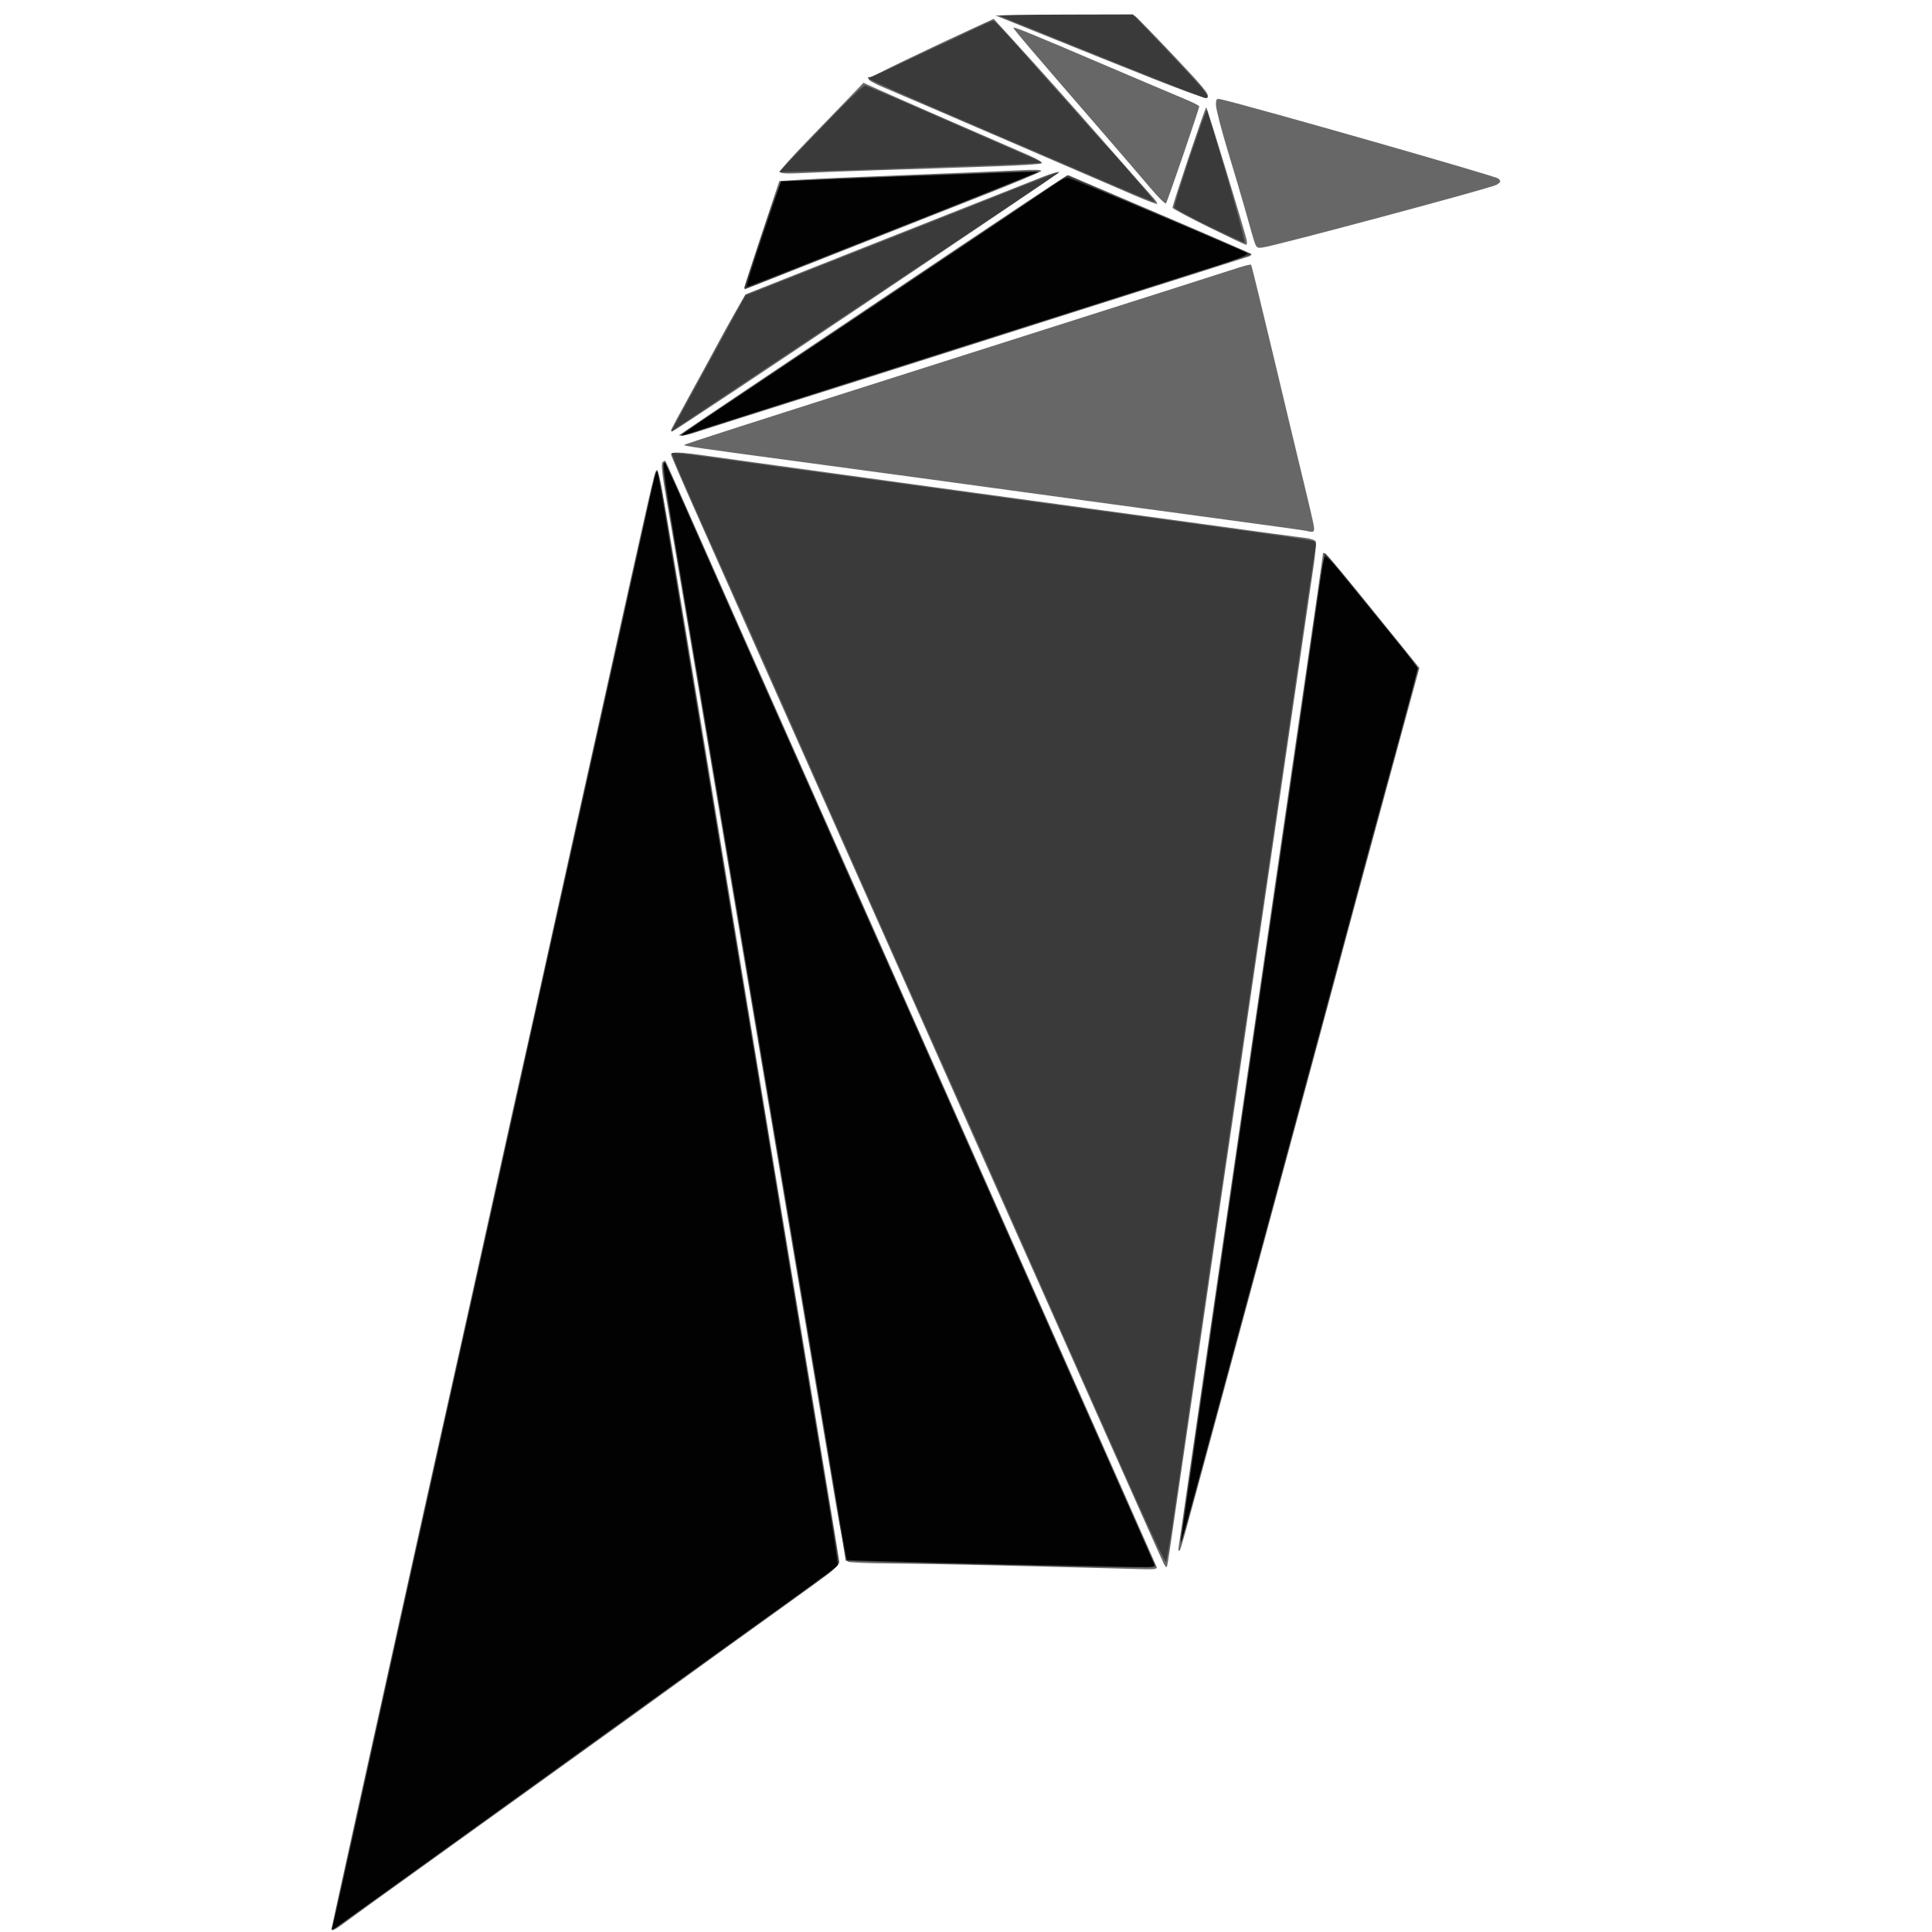 <?xml version="1.0" encoding="UTF-8" standalone="no"?>
<!-- Created with Inkscape (http://www.inkscape.org/) -->

<svg
   xmlns:dc="http://purl.org/dc/elements/1.1/"
   xmlns:cc="http://creativecommons.org/ns#"
   xmlns:rdf="http://www.w3.org/1999/02/22-rdf-syntax-ns#"
   xmlns:svg="http://www.w3.org/2000/svg"
   xmlns="http://www.w3.org/2000/svg"
   xmlns:sodipodi="http://sodipodi.sourceforge.net/DTD/sodipodi-0.dtd"
   xmlns:inkscape="http://www.inkscape.org/namespaces/inkscape"
   width="330"
   height="330"
   viewBox="0 0 87.312 87.313"
   version="1.1"
   id="svg4551"
   inkscape:version="0.92.3 (2405546, 2018-03-11)"
   sodipodi:docname="crow.svg">
  <defs
     id="defs4545" />
  <sodipodi:namedview
     id="base"
     pagecolor="#ffffff"
     bordercolor="#666666"
     borderopacity="1.0"
     inkscape:pageopacity="0.0"
     inkscape:pageshadow="2"
     inkscape:zoom="1.979899"
     inkscape:cx="108.3341"
     inkscape:cy="199.44864"
     inkscape:document-units="mm"
     inkscape:current-layer="layer1"
     showgrid="false"
     inkscape:window-width="1920"
     inkscape:window-height="1028"
     inkscape:window-x="-8"
     inkscape:window-y="-8"
     inkscape:window-maximized="1"
     fit-margin-top="0"
     fit-margin-left="0"
     fit-margin-right="0"
     fit-margin-bottom="0"
     units="px"
     inkscape:pagecheckerboard="false" />
  <g
     inkscape:label="Layer 1"
     inkscape:groupmode="layer"
     id="layer1"
     transform="translate(-77.17,-85.888)">
    <g
       transform="matrix(0.296,0,0,0.296,64.114,78.204)"
       id="g20">
      <path
         inkscape:connector-curvature="0"
         id="path26"
         d="m 94.72,320.46 c 0,-0.099 1.52,-7.047 3.377,-15.44 10.126,-45.756 13.463,-60.801 15.027,-67.74 0.952,-4.224 3.688,-16.536 6.079,-27.36 2.392,-10.824 4.697,-21.192 5.123,-23.04 0.426,-1.848 2.152,-9.624 3.836,-17.28 1.684,-7.656 3.627,-16.44 4.32,-19.52 0.692,-3.08 1.991,-8.912 2.887,-12.96 8.312,-37.572 8.641,-39.018 8.934,-39.311 0.438,-0.438 0.156,-2.085 12.336,71.951 3.153,19.166 7.738,46.913 11.871,71.84 2.028,12.232 3.715,22.518 3.749,22.859 0.047,0.47 -2.012,2.104 -8.579,6.81 -4.752,3.405 -11.88,8.541 -15.84,11.414 -3.96,2.873 -10.008,7.238 -13.44,9.699 -3.432,2.462 -8.4,6.036 -11.04,7.944 -2.64,1.907 -9.408,6.774 -15.04,10.815 -5.632,4.041 -10.876,7.831 -11.653,8.423 C 95.329,320.583 94.72,320.864 94.72,320.46 Z m 107.2,-55.358 c -8.36,-0.219 -18.08,-0.414 -21.6,-0.434 -3.52,-0.02 -6.569,-0.145 -6.776,-0.276 -0.207,-0.132 -1.04,-4.197 -1.851,-9.035 -0.811,-4.838 -2.4,-14.268 -3.529,-20.956 -1.13,-6.688 -4.875,-28.936 -8.323,-49.44 -10.301,-61.254 -12.905,-76.676 -13.936,-82.525 -0.681,-3.862 -0.879,-5.667 -0.648,-5.899 0.184,-0.184 0.387,-0.271 0.453,-0.195 0.066,0.076 2.824,6.259 6.13,13.739 3.306,7.48 7.781,17.56 9.944,22.4 2.163,4.84 14.223,31.984 26.801,60.32 12.577,28.336 24.914,56.128 27.414,61.76 2.5,5.632 4.619,10.42 4.709,10.64 0.12,0.296 -0.324,0.387 -1.712,0.35 -1.031,-0.028 -8.714,-0.229 -17.074,-0.448 z m 19.892,-0.364 c -0.176,-0.328 -4.09,-9.089 -8.699,-19.467 -8.459,-19.049 -13.518,-30.424 -21.989,-49.43 -2.549,-5.72 -5.684,-12.776 -6.966,-15.68 -1.282,-2.904 -6.76,-15.216 -12.173,-27.36 -5.413,-12.144 -11.531,-25.896 -13.594,-30.56 -2.064,-4.664 -5.57,-12.555 -7.792,-17.536 -2.222,-4.981 -4.04,-9.193 -4.04,-9.36 0,-0.424 1.365,-0.381 5.19,0.165 1.809,0.258 6.53,0.914 10.49,1.457 15.279,2.095 21.08,2.895 24.32,3.351 1.848,0.261 8.688,1.201 15.2,2.089 18.422,2.514 20.801,2.839 25.76,3.526 9.86,1.366 14.298,1.967 15.787,2.137 0.851,0.097 1.615,0.355 1.699,0.573 0.084,0.218 -0.08,1.963 -0.364,3.877 -0.515,3.47 -3.218,21.969 -5.605,38.36 -0.692,4.752 -1.843,12.6 -2.558,17.44 -0.715,4.84 -1.578,10.744 -1.918,13.12 -0.773,5.401 -2.932,20.158 -4.003,27.36 -0.445,2.992 -1.012,6.88 -1.259,8.64 -0.384,2.734 -3.549,24.387 -5.635,38.56 -0.35,2.376 -0.79,5.4 -0.977,6.72 -0.188,1.32 -0.389,2.448 -0.448,2.507 -0.059,0.059 -0.25,-0.161 -0.426,-0.49 z M 224,262.611 c 0,-0.096 1.932,-13.393 5.309,-36.531 0.616,-4.224 2.261,-15.528 3.655,-25.12 2.978,-20.49 5.852,-40.22 10.063,-69.079 1.679,-11.505 3.053,-21.057 3.053,-21.227 0,-0.898 0.424,-0.408 11.722,13.555 l 3.017,3.729 -5.262,19.311 c -2.894,10.621 -5.717,21.039 -6.274,23.151 -1.173,4.45 -5.803,21.595 -19.357,71.68 -5.613,20.741 -5.585,20.64 -5.775,20.64 -0.083,0 -0.151,-0.049 -0.151,-0.109 z M 243.52,107.005 c -0.264,-0.066 -4.728,-0.691 -9.92,-1.388 -8.804,-1.182 -27.62,-3.746 -49.44,-6.737 -5.104,-0.7 -14.104,-1.916 -20,-2.704 -12.549,-1.677 -15.741,-2.142 -15.608,-2.274 0.157,-0.157 9.188,-3.058 39.768,-12.778 30.854,-9.807 41.762,-13.281 44.776,-14.262 1.043,-0.339 1.954,-0.558 2.026,-0.487 0.072,0.072 1.632,6.443 3.468,14.158 1.836,7.715 3.901,16.331 4.588,19.147 0.688,2.816 1.35,5.66 1.472,6.32 0.227,1.229 0.124,1.321 -1.13,1.005 z M 147.867,92.347 c 0.073,-0.073 6.397,-4.334 14.053,-9.468 7.656,-5.134 20.503,-13.75 28.549,-19.147 8.046,-5.397 15.108,-10.085 15.694,-10.419 l 1.064,-0.607 13.746,5.865 c 7.561,3.226 13.878,5.978 14.04,6.116 0.169,0.145 0.101,0.316 -0.16,0.404 -0.708,0.238 -14.448,4.609 -25.734,8.186 -5.632,1.785 -13.624,4.33 -17.76,5.654 -4.136,1.324 -10.616,3.387 -14.4,4.583 -18.654,5.898 -25.558,8.088 -26.811,8.507 -1.298,0.433 -2.572,0.615 -2.282,0.325 z M 146.56,91.654 c 0,-0.102 1.207,-2.37 2.683,-5.04 1.476,-2.67 3.375,-6.15 4.221,-7.734 0.846,-1.584 2.194,-4.025 2.997,-5.424 l 1.459,-2.544 5.44,-2.16 c 2.992,-1.188 12.784,-5.059 21.76,-8.603 8.976,-3.544 17.223,-6.802 18.326,-7.24 1.104,-0.438 2.16,-0.746 2.347,-0.683 0.293,0.098 -58.635,39.615 -59.073,39.615 -0.088,0 -0.16,-0.084 -0.16,-0.186 z m 11.2,-21.819 c 0,-0.135 1.2,-3.843 2.667,-8.24 L 163.093,53.6 l 3.493,-0.22 c 1.921,-0.121 9.325,-0.446 16.453,-0.722 7.128,-0.276 14.616,-0.59 16.64,-0.697 2.552,-0.136 3.582,-0.093 3.36,0.138 -0.176,0.184 -4.064,1.806 -8.64,3.605 -4.576,1.799 -14.632,5.77 -22.347,8.824 -7.715,3.054 -14.087,5.553 -14.16,5.553 -0.073,0 -0.133,-0.11 -0.133,-0.245 z m 77.489,-8.215 C 234.891,60.377 234.317,58.352 233.973,57.12 c -0.345,-1.232 -1.433,-4.902 -2.42,-8.155 -0.986,-3.253 -1.793,-6.388 -1.793,-6.966 0,-0.983 0.057,-1.037 0.88,-0.846 4.902,1.141 41.87,11.701 42.233,12.064 0.427,0.427 0.397,0.534 -0.276,0.962 -0.733,0.466 -33.647,9.288 -35.688,9.565 -1.004,0.136 -1.015,0.123 -1.66,-2.123 z m -6.602,-0.982 c -2.988,-1.473 -5.474,-2.799 -5.523,-2.946 -0.081,-0.242 4.904,-15.107 5.147,-15.35 0.094,-0.094 5.66,18.15 6.144,20.138 0.118,0.484 0.09,0.87 -0.061,0.858 -0.151,-0.012 -2.72,-1.227 -5.708,-2.7 z M 217.44,55.844 c -1.76,-0.756 -10.616,-4.575 -19.68,-8.486 -9.064,-3.911 -17.529,-7.546 -18.812,-8.079 -1.283,-0.532 -2.288,-1.099 -2.234,-1.261 0.081,-0.244 9.048,-4.577 17.117,-8.272 l 1.991,-0.912 2.683,2.943 c 4.757,5.218 8.591,9.514 14.761,16.543 3.322,3.784 6.402,7.274 6.844,7.757 0.442,0.482 0.742,0.936 0.667,1.01 C 220.702,57.159 219.2,56.6 217.44,55.844 Z m 2.24,-1.259 c -1.232,-1.459 -4.4,-5.145 -7.04,-8.19 -10.962,-12.646 -13.913,-16.108 -13.815,-16.206 0.147,-0.147 2.56,0.838 13.655,5.574 5.368,2.292 10.876,4.628 12.24,5.192 1.364,0.564 2.481,1.12 2.483,1.236 0.005,0.37 -4.871,14.601 -5.081,14.829 -0.111,0.12 -1.21,-0.975 -2.442,-2.434 z M 163.2,52.166 c 0,-0.215 1.84,-2.284 4.088,-4.598 2.249,-2.314 5.115,-5.279 6.37,-6.589 l 2.282,-2.381 2.19,0.994 c 2.019,0.916 17.123,7.519 22.919,10.019 1.511,0.652 2.328,1.161 2.08,1.295 -0.225,0.122 -3.217,0.317 -6.649,0.433 -3.432,0.116 -7.896,0.269 -9.92,0.34 -2.024,0.071 -6.344,0.21 -9.6,0.309 -3.256,0.099 -7.684,0.268 -9.84,0.375 -2.98,0.148 -3.92,0.101 -3.92,-0.196 z M 212.045,34.74 196.089,28.32 206.545,28.236 c 5.751,-0.046 10.635,0.026 10.853,0.16 0.218,0.134 2.893,2.883 5.944,6.108 4.598,4.861 5.471,5.932 5.102,6.26 -0.361,0.322 -3.441,-0.809 -16.4,-6.024 z"
         style="fill:#676767;stroke-width:0.32" />
      <path
         inkscape:connector-curvature="0"
         id="path24"
         d="m 94.846,320.08 c 0.093,-0.308 1.694,-7.472 3.557,-15.92 1.864,-8.448 4.754,-21.552 6.424,-29.12 1.669,-7.568 3.528,-15.92 4.13,-18.56 0.602,-2.64 1.399,-6.24 1.772,-8 0.372,-1.76 1.383,-6.296 2.245,-10.08 0.862,-3.784 5.246,-23.512 9.742,-43.84 4.496,-20.328 8.743,-39.48 9.439,-42.56 0.696,-3.08 3.658,-16.4 6.583,-29.6 2.925,-13.2 5.437,-24.123 5.581,-24.274 0.27,-0.283 0.695,1.491 1.291,5.394 0.188,1.232 1.842,11.312 3.675,22.4 1.833,11.088 4.489,27.216 5.902,35.84 1.413,8.624 2.857,17.336 3.211,19.36 0.353,2.024 1.718,10.232 3.032,18.24 6.782,41.32 8.586,52.231 9.611,58.12 0.616,3.542 1.117,6.71 1.112,7.04 -0.005,0.365 -0.789,1.157 -2,2.022 -1.095,0.782 -4.007,2.86 -6.471,4.618 -2.464,1.758 -10.096,7.254 -16.96,12.212 C 121.536,301.565 94.976,320.64 94.829,320.64 c -0.083,0 -0.076,-0.252 0.017,-0.56 z M 198.08,264.92 c -6.248,-0.142 -14.393,-0.35 -18.099,-0.463 l -6.739,-0.204 -1.184,-7.247 c -0.651,-3.986 -2.037,-12.287 -3.079,-18.447 -1.043,-6.16 -3.712,-22 -5.931,-35.2 -2.22,-13.2 -5.032,-29.904 -6.249,-37.12 -1.217,-7.216 -3.52,-20.896 -5.117,-30.4 -1.597,-9.504 -3.691,-21.907 -4.652,-27.562 C 145.228,97.691 145.094,96.64 145.543,96.64 c 0.145,0 1.358,2.484 2.695,5.52 5.072,11.514 10.227,23.147 14.569,32.88 17.469,39.155 57.672,129.85 57.672,130.105 0,0.178 -8.383,0.094 -22.4,-0.225 z m 18.086,-13.158 c -3.145,-7.085 -7.578,-17.058 -9.853,-22.162 -2.274,-5.104 -5.183,-11.656 -6.465,-14.56 -3.797,-8.605 -8.684,-19.592 -11.53,-25.92 -2.854,-6.345 -19.117,-42.926 -26.461,-59.52 -2.454,-5.544 -5.663,-12.744 -7.131,-16 -5.414,-12.002 -8.17,-18.343 -8.034,-18.479 0.077,-0.077 2.274,0.161 4.884,0.528 8.542,1.201 16.201,2.258 19.784,2.731 1.936,0.255 8.272,1.123 14.08,1.928 5.808,0.805 13.152,1.817 16.32,2.249 38.581,5.264 42.643,5.838 43.049,6.089 0.172,0.107 0.239,0.509 0.148,0.894 -0.142,0.601 -1.658,10.862 -4.002,27.1 -0.343,2.376 -1.278,8.784 -2.078,14.24 -0.8,5.456 -1.95,13.304 -2.555,17.44 -0.605,4.136 -1.756,11.984 -2.559,17.44 -0.802,5.456 -1.737,11.864 -2.076,14.24 -0.34,2.376 -1.204,8.28 -1.92,13.12 -0.716,4.84 -1.873,12.775 -2.571,17.633 -0.698,4.858 -1.695,11.698 -2.215,15.2 -0.52,3.502 -1.33,9.031 -1.798,12.287 -0.469,3.256 -0.953,6.029 -1.075,6.162 -0.123,0.133 -2.796,-5.555 -5.941,-12.64 z m 8.179,9.733 c -0.014,-0.234 1.132,-8.37 2.546,-18.08 1.415,-9.71 3.282,-22.551 4.15,-28.535 0.868,-5.984 2.45,-16.856 3.517,-24.16 1.066,-7.304 2.441,-16.73 3.056,-20.948 1.436,-9.859 2.372,-16.269 4.138,-28.332 0.786,-5.368 2.115,-14.548 2.954,-20.4 0.839,-5.852 1.599,-10.634 1.689,-10.627 0.09,0.007 2.036,2.33 4.324,5.161 2.288,2.831 5.42,6.703 6.96,8.604 1.54,1.901 2.8,3.733 2.8,4.072 0,0.339 -1.807,7.225 -4.016,15.303 -2.209,8.078 -5.17,19.006 -6.581,24.286 -4.824,18.048 -22.99,85.131 -24.61,90.88 -0.496,1.76 -0.914,3.009 -0.928,2.775 z M 148.336,92.195 c 0.306,-0.287 3.809,-2.642 35.024,-23.549 9.416,-6.306 18.598,-12.467 20.404,-13.69 l 3.284,-2.224 14.089,6.027 14.089,6.027 -2.173,0.74 c -1.195,0.407 -4.621,1.516 -7.613,2.464 -2.992,0.948 -10.408,3.303 -16.48,5.233 -6.072,1.93 -20.184,6.412 -31.36,9.96 -11.176,3.548 -22.291,7.091 -24.7,7.873 -4.572,1.485 -5.065,1.608 -4.564,1.137 z M 147.774,89.668 C 148.426,88.479 150.976,83.808 153.44,79.288 l 4.48,-8.219 5.44,-2.138 c 2.992,-1.176 13.41,-5.295 23.152,-9.154 20.907,-8.282 19.492,-7.738 19.088,-7.348 -0.176,0.17 -10.76,7.259 -23.52,15.754 -12.76,8.495 -25.966,17.291 -29.346,19.547 l -6.146,4.101 z m 10.048,-19.945 c 0.09,-0.244 1.282,-3.828 2.649,-7.964 1.367,-4.136 2.648,-7.681 2.847,-7.878 0.239,-0.237 5.401,-0.544 15.242,-0.909 8.184,-0.303 16.997,-0.646 19.584,-0.762 2.587,-0.116 4.603,-0.112 4.48,0.01 -0.123,0.122 -4.832,2.036 -10.464,4.254 -8.787,3.46 -33.346,13.201 -34.211,13.569 -0.16,0.068 -0.217,-0.076 -0.127,-0.32 z m 70.83,-9.234 c -2.809,-1.373 -5.163,-2.661 -5.23,-2.862 -0.067,-0.201 1.002,-3.691 2.375,-7.756 1.373,-4.065 2.536,-7.264 2.585,-7.111 2.473,7.828 5.995,20.272 5.733,20.252 -0.195,-0.015 -2.654,-1.15 -5.463,-2.523 z M 215.68,54.908 C 176.007,37.861 175.779,37.76 176.87,37.76 c 0.197,0 2.618,-1.08 5.38,-2.4 2.762,-1.32 5.061,-2.4 5.109,-2.4 0.048,0 1.897,-0.864 4.108,-1.92 2.211,-1.056 4.151,-1.92 4.311,-1.92 0.16,0 2.219,2.193 4.576,4.872 2.357,2.68 4.501,5.102 4.765,5.384 0.543,0.579 1.668,1.841 5.12,5.748 1.32,1.494 2.476,2.788 2.569,2.876 0.907,0.859 7.714,8.703 7.627,8.788 -0.064,0.062 -2.204,-0.784 -4.756,-1.881 z M 165.746,49.398 C 172.293,42.534 175.807,39.04 176.163,39.04 c 0.211,0 4.905,1.988 10.43,4.417 5.526,2.429 11.517,5.051 13.314,5.826 1.797,0.775 3.232,1.445 3.188,1.488 -0.11,0.11 -5.971,0.372 -13.175,0.589 -3.344,0.101 -7.376,0.245 -8.96,0.32 -1.584,0.075 -6.264,0.231 -10.4,0.346 l -7.52,0.209 z M 212.32,34.7 c -8.448,-3.41 -15.504,-6.265 -15.68,-6.344 -0.176,-0.08 4.352,-0.156 10.062,-0.17 l 10.382,-0.025 1.938,2.034 c 9.42,9.888 10.205,10.817 9.081,10.736 -0.233,-0.017 -7.335,-2.82 -15.783,-6.23 z"
         style="fill:#3a3a3a;stroke-width:0.32" />
      <path
         inkscape:connector-curvature="0"
         id="path22"
         d="m 94.859,320.283 c 0.084,-0.244 1.376,-5.987 2.87,-12.763 6.643,-30.108 14.699,-66.484 15.699,-70.88 0.6,-2.64 4.777,-21.432 9.281,-41.76 4.504,-20.328 9.045,-40.776 10.091,-45.44 2.19,-9.766 7.684,-34.538 9.794,-44.16 1.545,-7.045 1.668,-7.524 1.878,-7.314 0.075,0.076 1.871,10.644 3.99,23.486 2.119,12.842 4.428,26.805 5.13,31.029 1.338,8.041 8.044,48.646 11.073,67.04 0.971,5.896 3.055,18.473 4.631,27.948 1.577,9.475 2.79,17.352 2.696,17.504 -0.094,0.152 -4.949,3.703 -10.79,7.892 -5.841,4.189 -12.013,8.624 -13.716,9.856 -1.703,1.232 -8.188,5.907 -14.411,10.389 -6.223,4.482 -12.971,9.348 -14.995,10.813 -4.57,3.309 -21.869,15.759 -22.736,16.362 -0.543,0.378 -0.615,0.378 -0.485,0 z M 211.04,265.067 c -16.361,-0.292 -37.466,-0.827 -37.592,-0.953 -0.084,-0.083 -0.683,-3.347 -1.332,-7.253 -1.13,-6.802 -6.389,-38.054 -11.829,-70.301 -1.411,-8.36 -4.415,-26.216 -6.677,-39.68 -2.262,-13.464 -5.083,-30.206 -6.269,-37.205 -1.843,-10.876 -2.204,-13.744 -1.638,-13.008 0.056,0.073 2.453,5.461 5.326,11.973 2.873,6.512 6.443,14.576 7.934,17.92 5.054,11.336 12.798,28.775 15.276,34.4 1.357,3.08 3.086,6.968 3.842,8.64 0.757,1.672 5.654,12.688 10.883,24.48 5.229,11.792 12.39,27.92 15.914,35.84 6.499,14.609 15.202,34.23 15.505,34.96 0.127,0.304 -0.473,0.383 -2.508,0.33 -1.471,-0.038 -4.546,-0.103 -6.834,-0.144 z M 224.48,260.64 c 0.084,-0.528 1.012,-6.936 2.061,-14.24 1.05,-7.304 3.575,-24.728 5.613,-38.72 2.037,-13.992 4.354,-29.904 5.148,-35.36 0.794,-5.456 1.796,-12.296 2.227,-15.2 0.761,-5.137 5.561,-38.231 6.288,-43.36 0.2,-1.408 0.463,-2.675 0.584,-2.815 0.122,-0.14 1.071,0.796 2.11,2.08 1.039,1.284 3.84,4.711 6.225,7.615 2.385,2.904 4.677,5.743 5.093,6.31 l 0.756,1.03 -1.036,3.93 c -0.57,2.162 -2.383,8.826 -4.029,14.81 -1.646,5.984 -4.219,15.488 -5.718,21.12 -1.499,5.632 -5.96,22.192 -9.915,36.8 -3.955,14.608 -8.941,33.04 -11.081,40.96 -2.14,7.92 -4.023,14.76 -4.185,15.2 -0.275,0.746 -0.284,0.735 -0.142,-0.16 z M 148.32,92.258 c 0.176,-0.174 2.912,-2.042 6.08,-4.152 12.537,-8.348 49.673,-33.244 50.848,-34.089 0.686,-0.494 1.539,-0.897 1.894,-0.897 0.516,0 25.696,10.586 27.388,11.515 0.286,0.157 -1.405,0.838 -4.64,1.867 -37.616,11.968 -57.804,18.386 -68.131,21.66 -6.864,2.176 -12.768,4.059 -13.12,4.185 -0.423,0.151 -0.531,0.121 -0.32,-0.088 z m 12.305,-30.555 2.735,-8.057 2.08,-0.077 c 1.144,-0.042 4.024,-0.162 6.4,-0.267 4.239,-0.186 16.114,-0.636 25.92,-0.982 l 4.96,-0.175 -6.24,2.518 c -3.432,1.385 -8.112,3.251 -10.4,4.147 -2.288,0.896 -9.464,3.726 -15.947,6.289 -6.483,2.563 -11.89,4.66 -12.015,4.66 -0.125,0 1.003,-3.625 2.507,-8.057 z"
         style="fill:#020202;stroke-width:0.32" />
    </g>
  </g>
</svg>
